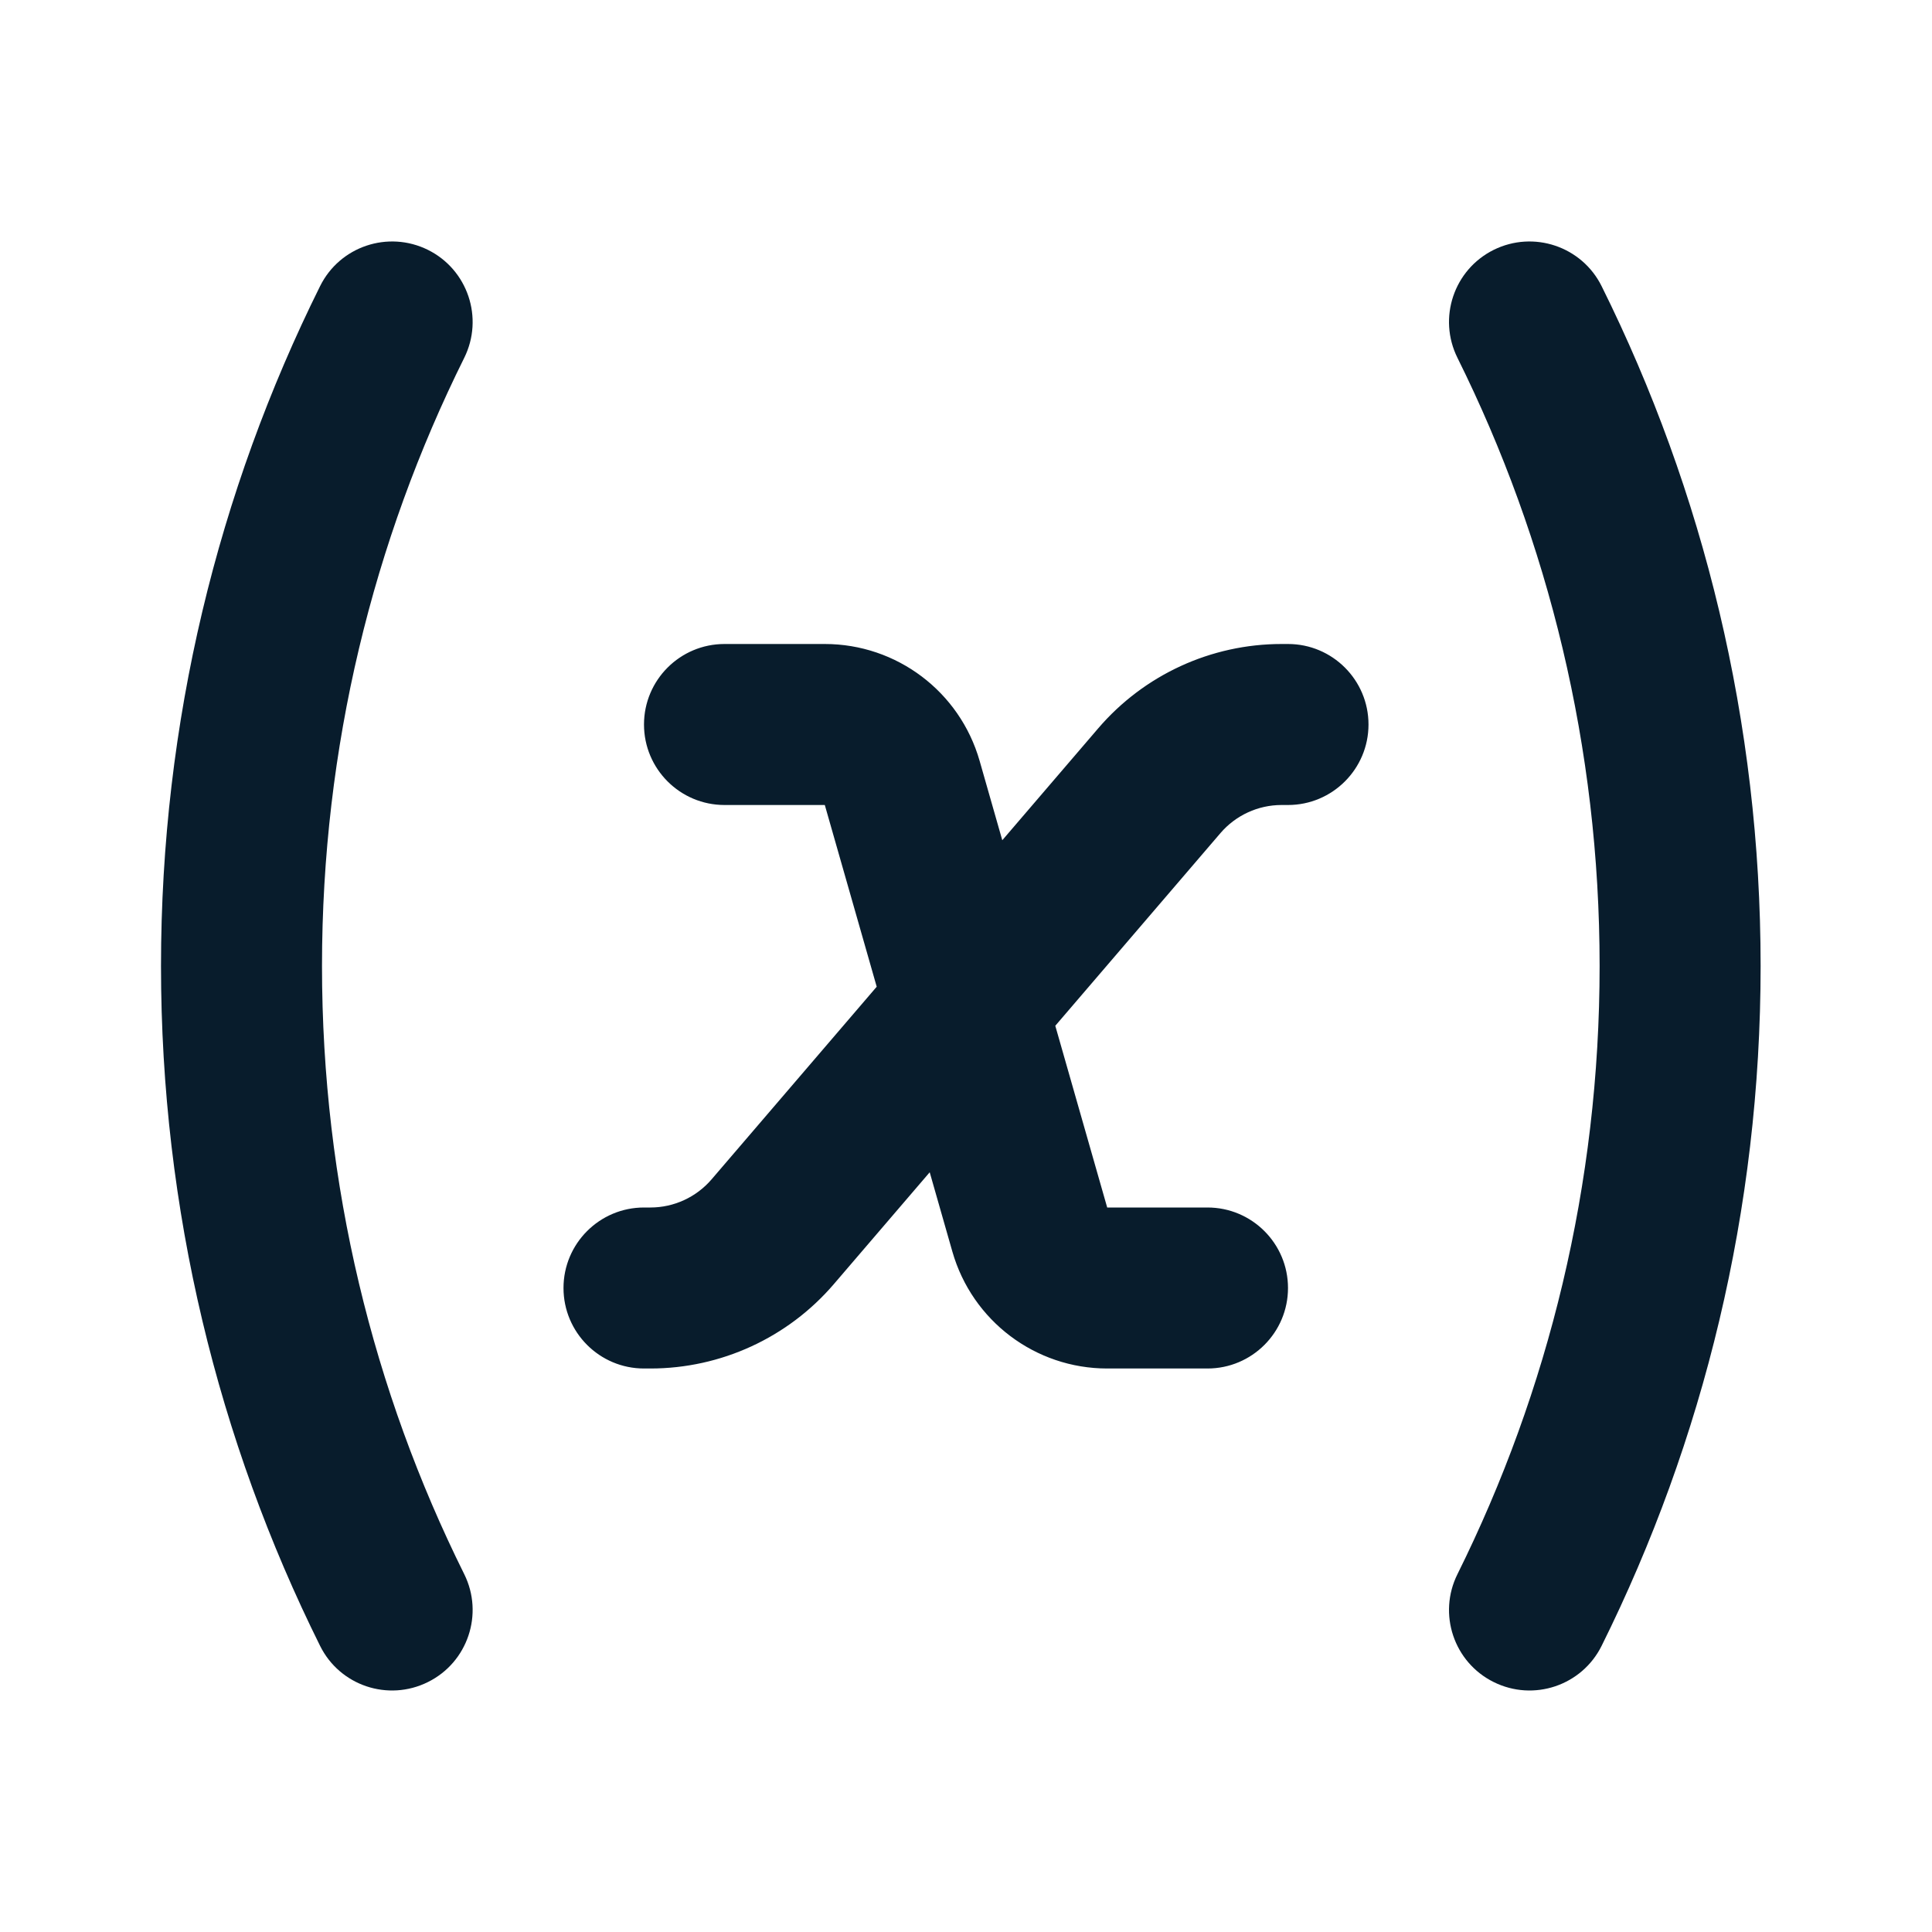 <svg width="24" height="24" viewBox="0 0 24 24" fill="none" xmlns="http://www.w3.org/2000/svg">
<path d="M5.767 4.445C6.012 3.95 5.811 3.35 5.316 3.104C4.821 2.859 4.221 3.06 3.976 3.555L5.767 4.445ZM3.976 20.445C4.221 20.94 4.821 21.141 5.316 20.895C5.811 20.65 6.012 20.049 5.767 19.555L3.976 20.445ZM18.105 19.555C17.859 20.049 18.06 20.65 18.555 20.895C19.05 21.141 19.65 20.94 19.896 20.445L18.105 19.555ZM19.896 3.555C19.65 3.06 19.05 2.859 18.555 3.104C18.06 3.35 17.859 3.95 18.105 4.445L19.896 3.555ZM9 8C8.448 8 8 8.448 8 9C8 9.552 8.448 10 9 10V8ZM11.207 9.725L10.246 10L11.207 9.725ZM12.793 15.275L11.831 15.549L12.793 15.275ZM15 17C15.552 17 16 16.552 16 16C16 15.448 15.552 15 15 15V17ZM16 10C16.552 10 17 9.552 17 9C17 8.448 16.552 8 16 8V10ZM14.401 9.698L15.161 10.349L14.401 9.698ZM9.599 15.302L10.358 15.952H10.358L9.599 15.302ZM8 15C7.448 15 7 15.448 7 16C7 16.552 7.448 17 8 17V15ZM4 12C4 9.284 4.636 6.72 5.767 4.445L3.976 3.555C2.711 6.1 2 8.968 2 12H4ZM5.767 19.555C4.636 17.28 4 14.716 4 12H2C2 15.031 2.711 17.9 3.976 20.445L5.767 19.555ZM19.871 12C19.871 14.716 19.235 17.28 18.105 19.555L19.896 20.445C21.16 17.9 21.871 15.031 21.871 12H19.871ZM18.105 4.445C19.235 6.72 19.871 9.284 19.871 12H21.871C21.871 8.968 21.16 6.1 19.896 3.555L18.105 4.445ZM9 10H10.246V8H9V10ZM10.246 10L11.831 15.549L13.754 15L12.169 9.451L10.246 10ZM13.754 17H15V15H13.754V17ZM11.831 15.549C12.077 16.408 12.861 17 13.754 17V15L11.831 15.549ZM10.246 10H10.246L12.169 9.451C11.923 8.592 11.139 8 10.246 8V10ZM16 8H15.92V10H16V8ZM13.642 9.048L8.839 14.651L10.358 15.952L15.161 10.349L13.642 9.048ZM8.08 15H8V17H8.08V15ZM8.839 14.651C8.649 14.872 8.372 15 8.08 15V17C8.956 17 9.788 16.617 10.358 15.952L8.839 14.651ZM15.92 8C15.044 8 14.212 8.383 13.642 9.048L15.161 10.349C15.351 10.128 15.628 10 15.92 10V8Z" fill="#081C2C"/>
</svg>
